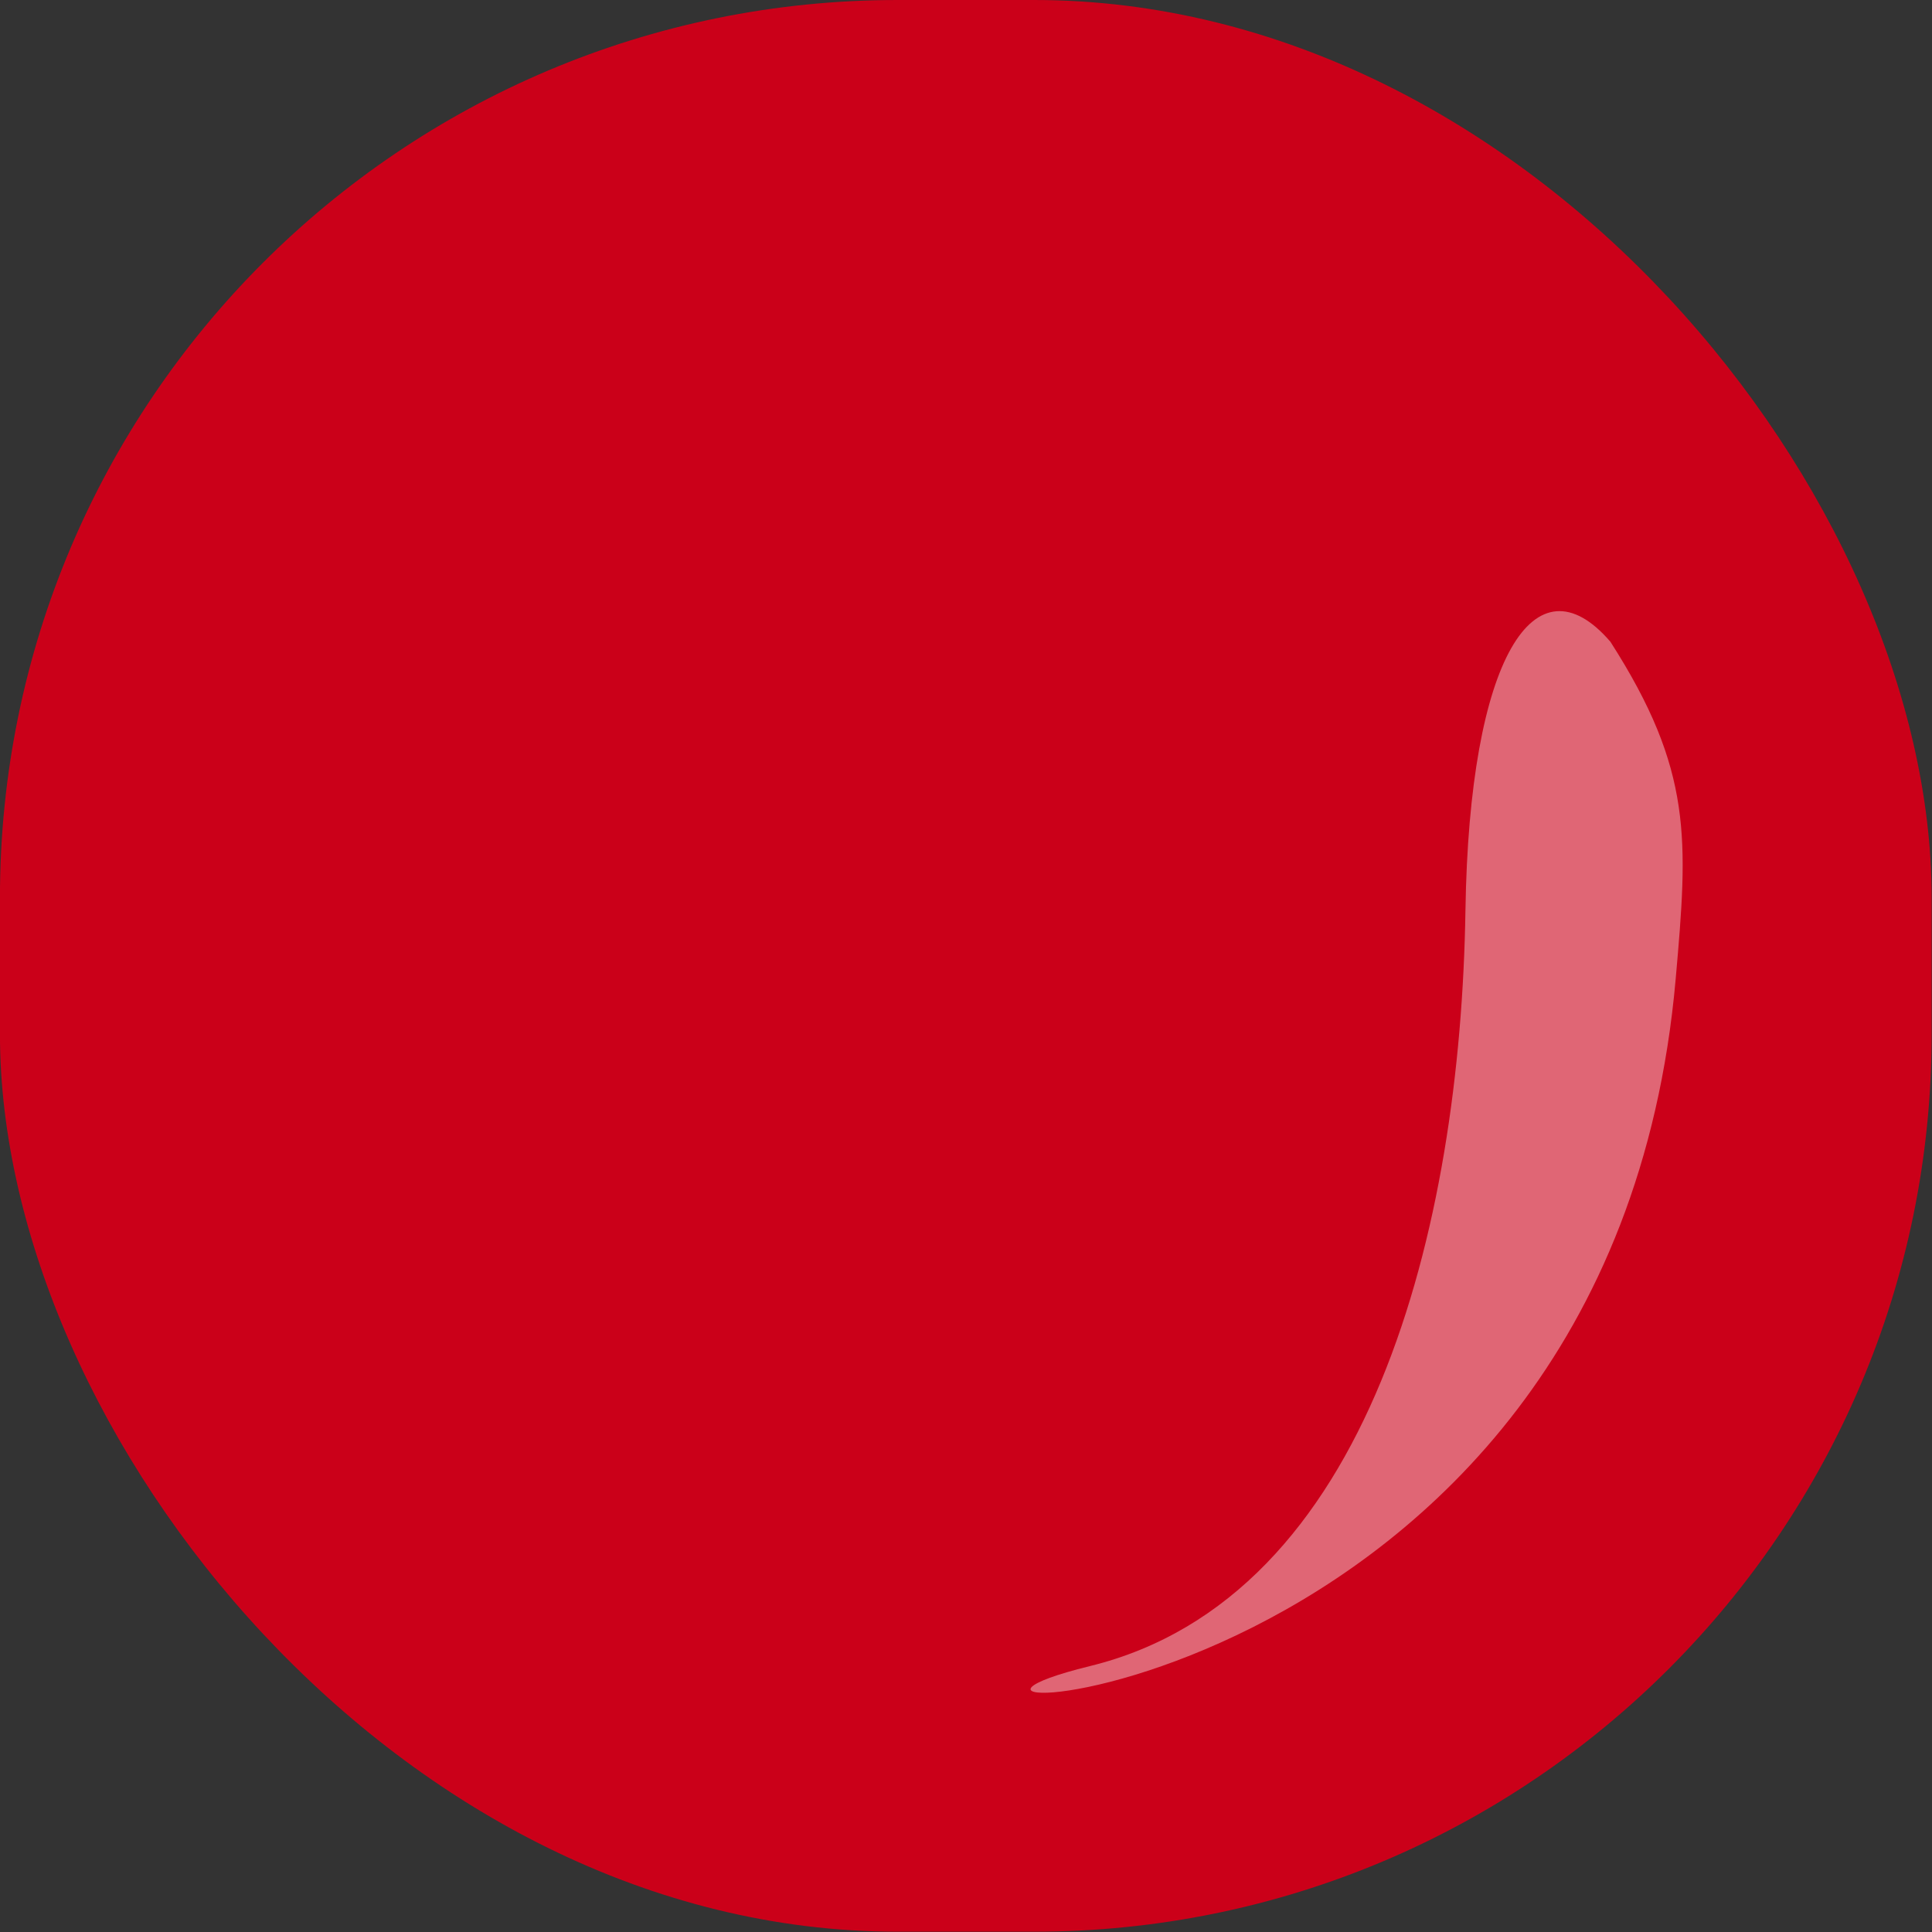 <svg width="409" height="409" viewBox="0 0 409 409" fill="none" xmlns="http://www.w3.org/2000/svg">
<rect x="0" y="0" width="409" height="409" fill="#333333" stroke="none"/>
<rect x="-0.01" width="408.936" height="408.936" rx="190" fill="#CB0019"/>
<path d="M310.232 192.699C311.05 139.118 324.986 117.358 340.917 135.854C358.429 163.165 357.347 177.714 354.737 207.256C340.832 364.657 171.349 367.268 230.744 352.705C290.138 338.141 309.209 259.675 310.232 192.699Z" fill="white" fill-opacity="0.4"/>
</svg>
